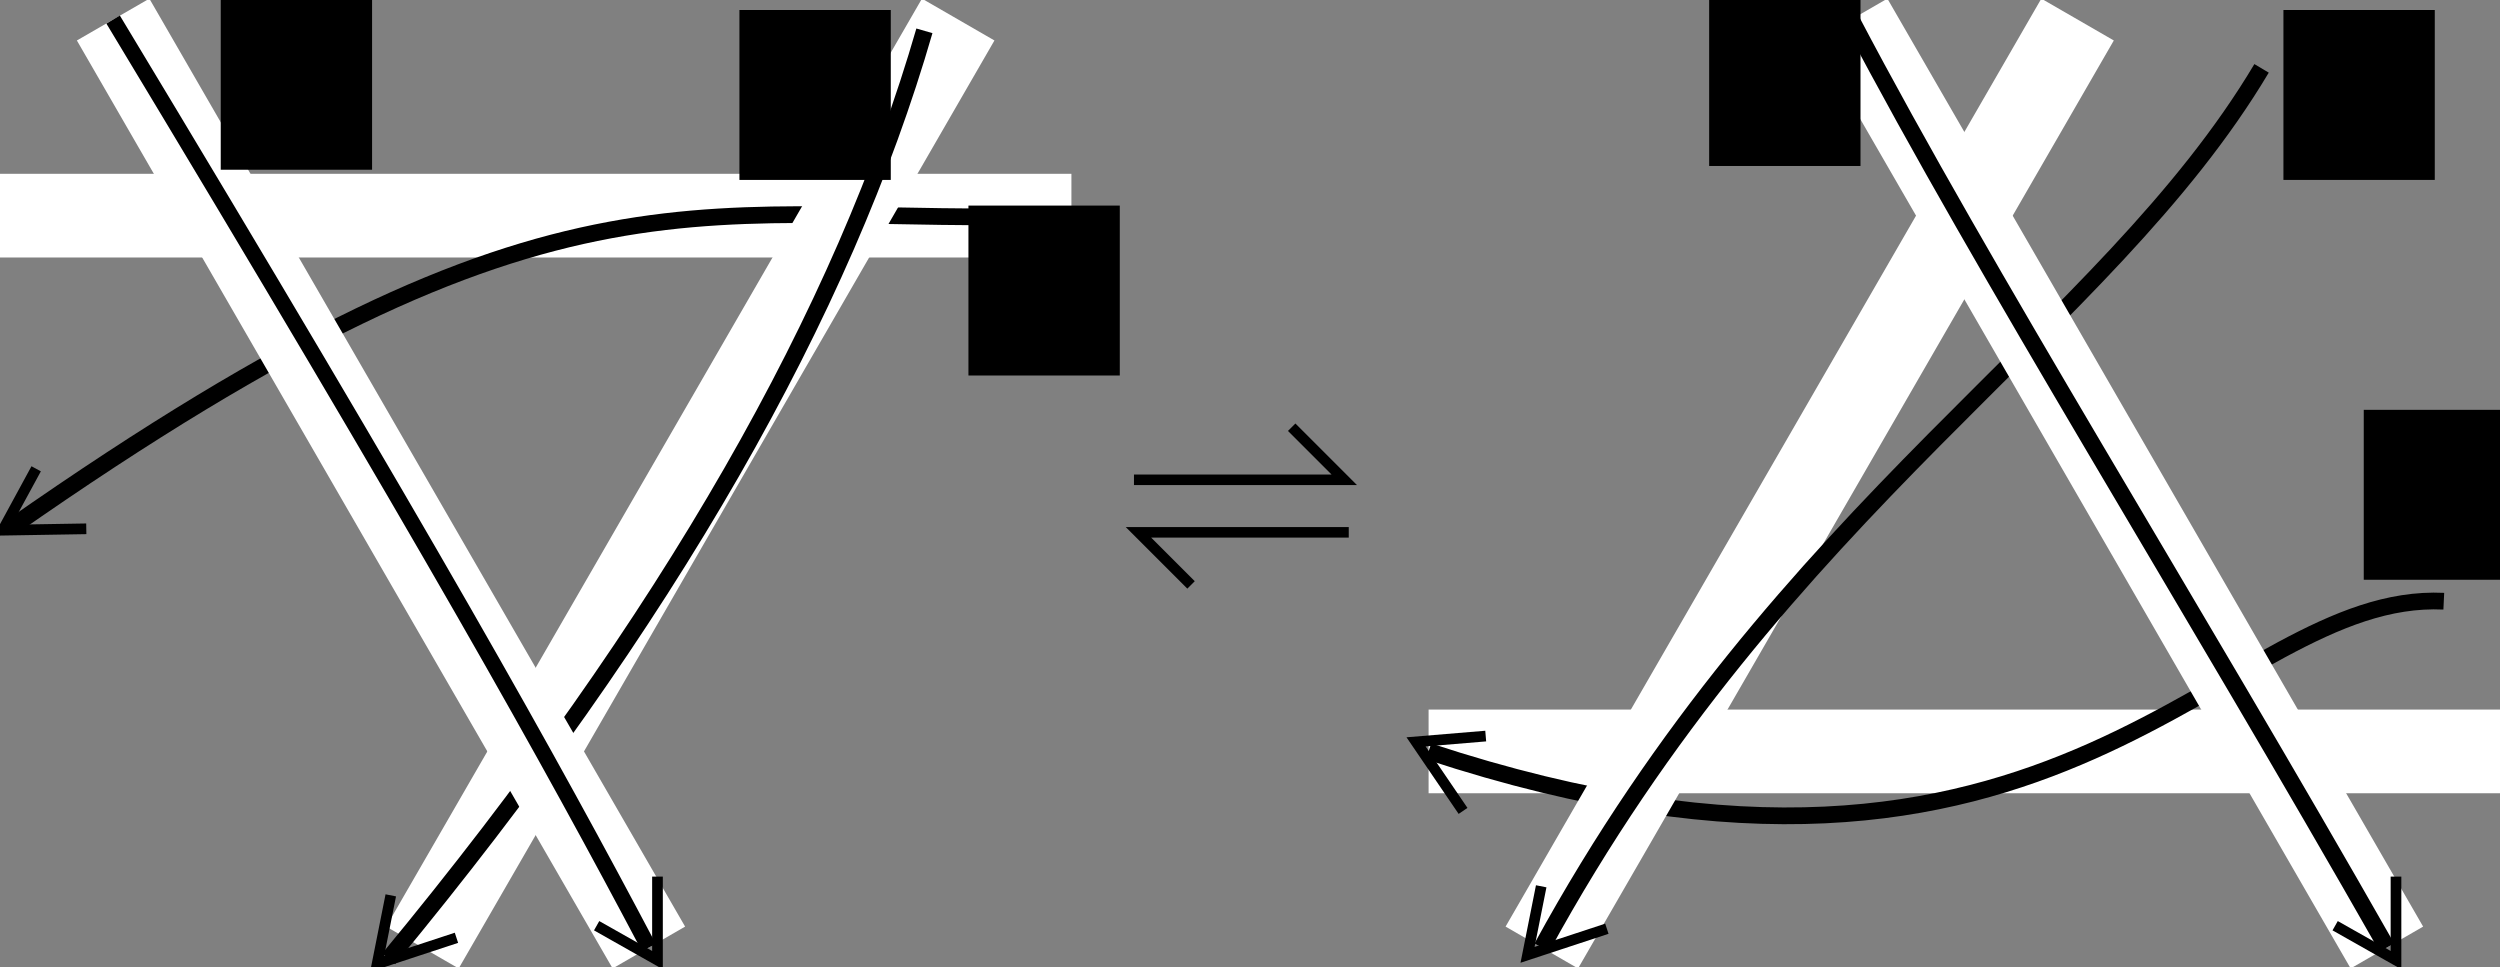 <?xml version="1.0" encoding="UTF-8" standalone="no"?>
<svg
   xmlns:dc="http://purl.org/dc/elements/1.1/"
   xmlns:cc="http://creativecommons.org/ns#"
   xmlns:rdf="http://www.w3.org/1999/02/22-rdf-syntax-ns#"
   xmlns:svg="http://www.w3.org/2000/svg"
   xmlns="http://www.w3.org/2000/svg"
   xmlns:sodipodi="http://sodipodi.sourceforge.net/DTD/sodipodi-0.dtd"
   xmlns:inkscape="http://www.inkscape.org/namespaces/inkscape"
   width="237.787"
   height="91.992"
   id="svg4342"
   version="1.1"
   inkscape:version="1.0.2 (e86c870879, 2021-01-15)"
   sodipodi:docname="oriented_R3b.svg">
  <rect width="100%" height="100%" fill="#808080" stroke="none"/>
  <defs
     id="defs4344" />
  <sodipodi:namedview
     id="base"
     pagecolor="#ffffff"
     bordercolor="#666666"
     borderopacity="1.0"
     inkscape:pageopacity="0.0"
     inkscape:pageshadow="2"
     inkscape:zoom="2.8"
     inkscape:cx="5.3210265"
     inkscape:cy="3.1434802"
     inkscape:document-units="px"
     inkscape:current-layer="layer1"
     showgrid="false"
     fit-margin-top="0"
     fit-margin-left="0"
     fit-margin-right="0"
     fit-margin-bottom="0"
     inkscape:window-width="1920"
     inkscape:window-height="1027"
     inkscape:window-x="0"
     inkscape:window-y="29"
     inkscape:window-maximized="1"
     inkscape:document-rotation="0" />
  <g
     inkscape:label="Layer 1"
     inkscape:groupmode="layer"
     id="layer1"
     transform="translate(-369.679,-243.514)">
    <g
       transform="matrix(0.597,0,0,-0.597,420.628,281.012)"
       id="g3861">
      <g
         id="g3863">
        <g
           style="stroke:#000000"
           id="g3865">
          <g
             style="fill:#000000"
             id="g3867">
            <g
               style="stroke-width:0.4pt"
               id="g3869">
              <g
                 id="g3871" />
              <g
                 id="g3873">
                <g
                   id="g3875">
                  <g
                     id="g3877">
                    <g
                       style="stroke-width:4pt"
                       id="g3879">
                      <g
                         style="stroke:#ffffff"
                         id="g3881">
                        <g
                           style="fill:#ffffff"
                           id="g3883">
                          <g
                             id="g3885">
                            <g
                               style="stroke-width:10pt"
                               id="g3887">
                              <path
                                 inkscape:connector-curvature="0"
                                 d="m -85.358,28.453 170.716,0"
                                 style="fill:none"
                                 id="path3889" />
                              <g
                                 id="g3891">
                                <g
                                   style="stroke-width:2pt"
                                   id="g3893">
                                <g
                                   style="stroke:#ff0000"
                                   id="g3895">
                                <path
                                   inkscape:connector-curvature="0"
                                   d="M -83.563,-21.202 C 5.124,40.802 25.769,26.532 85.358,28.453"
                                   style="fill:none;stroke:#000000;stroke-opacity:1"
                                   id="path3897"
                                   sodipodi:nodetypes="cc" />
                                </g>
                                </g>
                              </g>
                            </g>
                          </g>
                        </g>
                      </g>
                    </g>
                  </g>
                </g>
                <g
                   id="g3899">
                  <g
                     id="g3901">
                    <g
                       style="stroke-width:4pt"
                       id="g3903">
                      <g
                         style="stroke:#ffffff"
                         id="g3905">
                        <g
                           style="fill:#ffffff"
                           id="g3907">
                          <g
                             id="g3909">
                            <g
                               style="stroke-width:10pt"
                               id="g3911">
                              <path
                                 inkscape:connector-curvature="0"
                                 d="M 67.32,59.696 -18.038,-88.149"
                                 style="fill:none"
                                 id="path3913" />
                              <g
                                 id="g3915">
                                <g
                                   style="stroke-width:2pt"
                                   id="g3917">
                                <g
                                   style="stroke:#ff0000"
                                   id="g3919">
                                <path
                                   inkscape:connector-curvature="0"
                                   d="M 61.936,57.901 C 49.055,13.291 21.361,-35.763 -23.422,-89.944"
                                   style="fill:none;stroke:#000000;stroke-opacity:1"
                                   id="path3921"
                                   sodipodi:nodetypes="cc" />
                                </g>
                                </g>
                              </g>
                            </g>
                          </g>
                        </g>
                      </g>
                    </g>
                  </g>
                </g>
                <g
                   id="g3923">
                  <g
                     id="g3925">
                    <g
                       style="stroke-width:4pt"
                       id="g3927">
                      <g
                         style="stroke:#ffffff"
                         id="g3929">
                        <g
                           style="fill:#ffffff"
                           id="g3931">
                          <g
                             id="g3933">
                            <g
                               style="stroke-width:10pt"
                               id="g3935">
                              <path
                                 inkscape:connector-curvature="0"
                                 d="M 18.038,-88.149 -67.32,59.696"
                                 style="fill:none"
                                 id="path3937" />
                              <g
                                 id="g3939">
                                <g
                                   style="stroke-width:2pt"
                                   id="g3941">
                                <g
                                   style="stroke:#ff0000"
                                   id="g3943">
                                <path
                                   inkscape:connector-curvature="0"
                                   d="M 18.038,-88.149 C 2.27,-58.29 -16.778,-24.082 -67.32,59.696"
                                   style="fill:none;stroke-width:2.499;stroke-miterlimit:4;stroke-dasharray:none;stroke:#000000;stroke-opacity:1"
                                   id="path3945"
                                   sodipodi:nodetypes="cc" />
                                </g>
                                </g>
                              </g>
                            </g>
                          </g>
                        </g>
                      </g>
                    </g>
                  </g>
                </g>
                <g
                   id="g3947">
                  <g
                     style="stroke-width:4pt"
                     id="g3949">
                    <g
                       style="stroke:#ffffff"
                       id="g3951">
                      <g
                         style="fill:#ffffff"
                         id="g3953">
                        <g
                           style="stroke-width:2pt"
                           id="g3955">
                          <g
                             style="stroke:#000000"
                             id="g3957">
                            <g
                               style="fill:#000000"
                               id="g3959">
                              <g
                                 id="g3963">
                                <g
                                   transform="translate(139.764,-14.226)"
                                   id="g3965">
                                <g
                                   id="g3967">
                                <g
                                   style="stroke-dasharray:none;stroke-dashoffset:0"
                                   id="g3969">
                                <g
                                   style="stroke-linejoin:miter"
                                   id="g3971" />
                                </g>
                                </g>
                                </g>
                              </g>
                            </g>
                          </g>
                        </g>
                      </g>
                    </g>
                  </g>
                </g>
                <g
                   id="g3975">
                  <g
                     id="g3977">
                    <g
                       id="g3979">
                      <g
                         style="stroke-width:4pt"
                         id="g3981">
                        <g
                           style="stroke:#ffffff"
                           id="g3983">
                          <g
                             style="fill:#ffffff"
                             id="g3985">
                            <g
                               id="g3987">
                              <g
                                 style="stroke-width:10pt"
                                 id="g3989">
                                <path
                                   inkscape:connector-curvature="0"
                                   d="m 142.264,-56.905 170.716,0"
                                   style="fill:none"
                                   id="path3991" />
                                <g
                                   id="g3993">
                                <g
                                   style="stroke-width:2pt"
                                   id="g3995">
                                <g
                                   style="stroke:#ff0000"
                                   id="g3997">
                                <path
                                   inkscape:connector-curvature="0"
                                   d="m 142.264,-56.905 c 101.465,-33.418 126.493,25.596 161.743,23.93"
                                   style="fill:none;stroke:#000000;stroke-opacity:1"
                                   id="path3999"
                                   sodipodi:nodetypes="cc" />
                                </g>
                                </g>
                                </g>
                              </g>
                            </g>
                          </g>
                        </g>
                      </g>
                    </g>
                  </g>
                  <g
                     id="g4001">
                    <g
                       id="g4003">
                      <g
                         style="stroke-width:4pt"
                         id="g4005">
                        <g
                           style="stroke:#ffffff"
                           id="g4007">
                          <g
                             style="fill:#ffffff"
                             id="g4009">
                            <g
                               id="g4011">
                              <g
                                 style="stroke-width:10pt"
                                 id="g4013">
                                <path
                                   inkscape:connector-curvature="0"
                                   d="M 245.66,59.696 160.302,-88.149"
                                   style="fill:none"
                                   id="path4015" />
                                <g
                                   id="g4017">
                                <g
                                   style="stroke-width:2pt"
                                   id="g4019">
                                <g
                                   style="stroke:#ff0000"
                                   id="g4021">
                                <path
                                   inkscape:connector-curvature="0"
                                   d="M 274.974,51.919 C 250.007,9.995 198.906,-17.437 160.302,-88.149"
                                   style="fill:none;stroke:#000000;stroke-opacity:1"
                                   id="path4023"
                                   sodipodi:nodetypes="cc" />
                                </g>
                                </g>
                                </g>
                              </g>
                            </g>
                          </g>
                        </g>
                      </g>
                    </g>
                  </g>
                  <g
                     id="g4025">
                    <g
                       id="g4027">
                      <g
                         style="stroke-width:4pt"
                         id="g4029">
                        <g
                           style="stroke:#ffffff"
                           id="g4031">
                          <g
                             style="fill:#ffffff"
                             id="g4033">
                            <g
                               id="g4035">
                              <g
                                 style="stroke-width:10pt"
                                 id="g4037">
                                <path
                                   inkscape:connector-curvature="0"
                                   d="M 294.942,-88.149 209.584,59.696"
                                   style="fill:none"
                                   id="path4039" />
                                <g
                                   id="g4041">
                                <g
                                   style="stroke-width:2pt"
                                   id="g4043">
                                <g
                                   style="stroke:#ff0000"
                                   id="g4045">
                                <path
                                   inkscape:connector-curvature="0"
                                   d="M 294.942,-88.149 C 263.22,-32.396 231.026,18.891 209.584,59.696"
                                   style="fill:none;stroke:#000000;stroke-opacity:1"
                                   id="path4047"
                                   sodipodi:nodetypes="cc" />
                                </g>
                                </g>
                                </g>
                              </g>
                            </g>
                          </g>
                        </g>
                      </g>
                    </g>
                  </g>
                </g>
              </g>
              <g
                 id="g4049" />
            </g>
          </g>
        </g>
      </g>
    </g>
    <flowRoot
       xml:space="preserve"
       id="flowRoot3295"
       style="font-style:italic;font-variant:normal;font-weight:normal;font-stretch:normal;line-height:0.01%;font-family:'URW Bookman L';-inkscape-font-specification:'URW Bookman L Italic';letter-spacing:0px;word-spacing:0px;fill:#000000;fill-opacity:1;stroke:none"
       transform="translate(203.291,-131.306)"><flowRegion
         id="flowRegion3297"><rect
           id="rect3299"
           width="14.395"
           height="16.162"
           x="187.383"
           y="374.802"
           style="font-size:14px;font-style:italic;font-variant:normal;font-weight:normal;font-stretch:normal;font-family:URW Bookman L;-inkscape-font-specification:URW Bookman L Italic" /></flowRegion><flowPara
         id="flowPara3301"
         style="font-style:italic;font-variant:normal;font-weight:normal;font-stretch:normal;font-size:14px;line-height:1.25;font-family:'URW Bookman L';-inkscape-font-specification:'URW Bookman L Italic'">a</flowPara></flowRoot>
    <flowRoot
       xml:space="preserve"
       id="flowRoot3295-8"
       style="font-style:italic;font-variant:normal;font-weight:normal;font-stretch:normal;line-height:0.01%;font-family:'URW Bookman L';-inkscape-font-specification:'URW Bookman L Italic';letter-spacing:0px;word-spacing:0px;fill:#000000;fill-opacity:1;stroke:none"
       transform="translate(344.862,-131.663)"><flowRegion
         id="flowRegion3297-4"><rect
           id="rect3299-6"
           width="14.395"
           height="16.162"
           x="187.383"
           y="374.802"
           style="font-size:14px;font-style:italic;font-variant:normal;font-weight:normal;font-stretch:normal;font-family:URW Bookman L;-inkscape-font-specification:URW Bookman L Italic" /></flowRegion><flowPara
         id="flowPara3301-4"
         style="font-style:italic;font-variant:normal;font-weight:normal;font-stretch:normal;font-size:14px;line-height:1.25;font-family:'URW Bookman L';-inkscape-font-specification:'URW Bookman L Italic'">a</flowPara></flowRoot>
    <flowRoot
       xml:space="preserve"
       id="flowRoot3295-1"
       style="font-style:italic;font-variant:normal;font-weight:normal;font-stretch:normal;line-height:0.01%;font-family:'URW Bookman L';-inkscape-font-specification:'URW Bookman L Italic';letter-spacing:0px;word-spacing:0px;fill:#000000;fill-opacity:1;stroke:none"
       transform="translate(252.627,-130.337)"><flowRegion
         id="flowRegion3297-8"><rect
           id="rect3299-5"
           width="14.395"
           height="16.162"
           x="187.383"
           y="374.802"
           style="font-size:14px;font-style:italic;font-variant:normal;font-weight:normal;font-stretch:normal;font-family:URW Bookman L;-inkscape-font-specification:URW Bookman L Italic" /></flowRegion><flowPara
         id="flowPara3301-5"
         style="font-style:italic;font-variant:normal;font-weight:normal;font-stretch:normal;font-size:14px;line-height:1.25;font-family:'URW Bookman L';-inkscape-font-specification:'URW Bookman L Italic'">b</flowPara></flowRoot>
    <flowRoot
       xml:space="preserve"
       id="flowRoot3295-1-4"
       style="font-style:italic;font-variant:normal;font-weight:normal;font-stretch:normal;line-height:0.01%;font-family:'URW Bookman L';-inkscape-font-specification:'URW Bookman L Italic';letter-spacing:0px;word-spacing:0px;fill:#000000;fill-opacity:1;stroke:none"
       transform="translate(399.484,-130.337)"><flowRegion
         id="flowRegion3297-8-1"><rect
           id="rect3299-5-4"
           width="14.395"
           height="16.162"
           x="187.383"
           y="374.802"
           style="font-size:14px;font-style:italic;font-variant:normal;font-weight:normal;font-stretch:normal;font-family:URW Bookman L;-inkscape-font-specification:URW Bookman L Italic" /></flowRegion><flowPara
         id="flowPara3301-5-7"
         style="font-style:italic;font-variant:normal;font-weight:normal;font-stretch:normal;font-size:14px;line-height:1.25;font-family:'URW Bookman L';-inkscape-font-specification:'URW Bookman L Italic'">b</flowPara></flowRoot>
    <flowRoot
       xml:space="preserve"
       id="flowRoot3295-2-1"
       style="font-style:italic;font-variant:normal;font-weight:normal;font-stretch:normal;line-height:0.01%;font-family:'URW Bookman L';-inkscape-font-specification:'URW Bookman L Italic';letter-spacing:0px;word-spacing:0px;fill:#000000;fill-opacity:1;stroke:none"
       transform="translate(407.124,-92.306)"><flowRegion
         id="flowRegion3297-1-7"><rect
           id="rect3299-1-3"
           width="14.395"
           height="16.162"
           x="187.383"
           y="374.802"
           style="font-size:14px;font-style:italic;font-variant:normal;font-weight:normal;font-stretch:normal;font-family:URW Bookman L;-inkscape-font-specification:URW Bookman L Italic" /></flowRegion><flowPara
         id="flowPara3301-6-8"
         style="font-style:italic;font-variant:normal;font-weight:normal;font-stretch:normal;font-size:14px;line-height:1.25;font-family:'URW Bookman L';-inkscape-font-specification:'URW Bookman L Italic'">c</flowPara></flowRoot>
    <flowRoot
       xml:space="preserve"
       id="flowRoot3295-2-1-4"
       style="font-style:italic;font-variant:normal;font-weight:normal;font-stretch:normal;line-height:0.01%;font-family:'URW Bookman L';-inkscape-font-specification:'URW Bookman L Italic';letter-spacing:0px;word-spacing:0px;fill:#000000;fill-opacity:1;stroke:none"
       transform="translate(274.409,-111.734)"><flowRegion
         id="flowRegion3297-1-7-0"><rect
           id="rect3299-1-3-0"
           width="14.395"
           height="16.162"
           x="187.383"
           y="374.802"
           style="font-size:14px;font-style:italic;font-variant:normal;font-weight:normal;font-stretch:normal;font-family:URW Bookman L;-inkscape-font-specification:URW Bookman L Italic" /></flowRegion><flowPara
         id="flowPara3301-6-8-3"
         style="font-style:italic;font-variant:normal;font-weight:normal;font-stretch:normal;font-size:14px;line-height:1.25;font-family:'URW Bookman L';-inkscape-font-specification:'URW Bookman L Italic'">c</flowPara></flowRoot>
    <path
       sodipodi:nodetypes="ccc"
       id="path3266-7"
       d="m 426.428,331.563 5.787,3.272 0,-7.943"
       style="fill:none;stroke:#000000;stroke-width:1.016;stroke-linecap:butt;stroke-linejoin:miter;stroke-miterlimit:4;stroke-opacity:1;stroke-dasharray:none"
       inkscape:connector-curvature="0" />
    <path
       sodipodi:nodetypes="ccc"
       id="path3266-7-4"
       d="m 591.786,331.563 5.787,3.272 0,-7.943"
       style="fill:none;stroke:#000000;stroke-width:1.016;stroke-linecap:butt;stroke-linejoin:miter;stroke-miterlimit:4;stroke-opacity:1;stroke-dasharray:none"
       inkscape:connector-curvature="0" />
    <path
       sodipodi:nodetypes="ccc"
       id="path3266-7-1"
       d="m 516.27,327.814 -1.299,6.519 7.545,-2.483"
       style="fill:none;stroke:#000000;stroke-width:1.016;stroke-linecap:butt;stroke-linejoin:miter;stroke-miterlimit:4;stroke-opacity:1;stroke-dasharray:none"
       inkscape:connector-curvature="0"
       inkscape:transform-center-x="4.2806337" />
    <path
       sodipodi:nodetypes="ccc"
       id="path3266-7-1-5"
       d="m 406.848,328.675 -1.299,6.519 7.545,-2.483"
       style="fill:none;stroke:#000000;stroke-width:1.016;stroke-linecap:butt;stroke-linejoin:miter;stroke-miterlimit:4;stroke-opacity:1;stroke-dasharray:none"
       inkscape:connector-curvature="0"
       inkscape:transform-center-x="4.2806337" />
    <path
       sodipodi:nodetypes="ccc"
       id="path3266-7-1-5-1"
       d="m 373.119,288.103 -3.175,5.84 7.942,-0.132"
       style="fill:none;stroke:#000000;stroke-width:1.016;stroke-linecap:butt;stroke-linejoin:miter;stroke-miterlimit:4;stroke-opacity:1;stroke-dasharray:none"
       inkscape:connector-curvature="0"
       inkscape:transform-center-x="4.6867137"
       inkscape:transform-center-y="-2.197105" />
    <path
       sodipodi:nodetypes="ccc"
       id="path3266-7-1-5-1-3"
       d="m 510.992,313.525 -6.625,0.551 4.469,6.567"
       style="fill:none;stroke:#000000;stroke-width:1.016;stroke-linecap:butt;stroke-linejoin:miter;stroke-miterlimit:4;stroke-opacity:1;stroke-dasharray:none"
       inkscape:connector-curvature="0"
       inkscape:transform-center-x="2.0436387"
       inkscape:transform-center-y="-3.832895" />
    <path
       style="fill:none;stroke:#000000;stroke-width:1px;stroke-linecap:butt;stroke-linejoin:miter;stroke-opacity:1"
       d="m 477.536,289.149 20,0 -5,-5"
       id="path4575"
       inkscape:connector-curvature="0" />
    <path
       style="fill:none;stroke:#000000;stroke-width:1px;stroke-linecap:butt;stroke-linejoin:miter;stroke-opacity:1"
       d="m 497.965,294.149 -20,0 5,5"
       id="path4575-7"
       inkscape:connector-curvature="0" />
  </g>
</svg>
